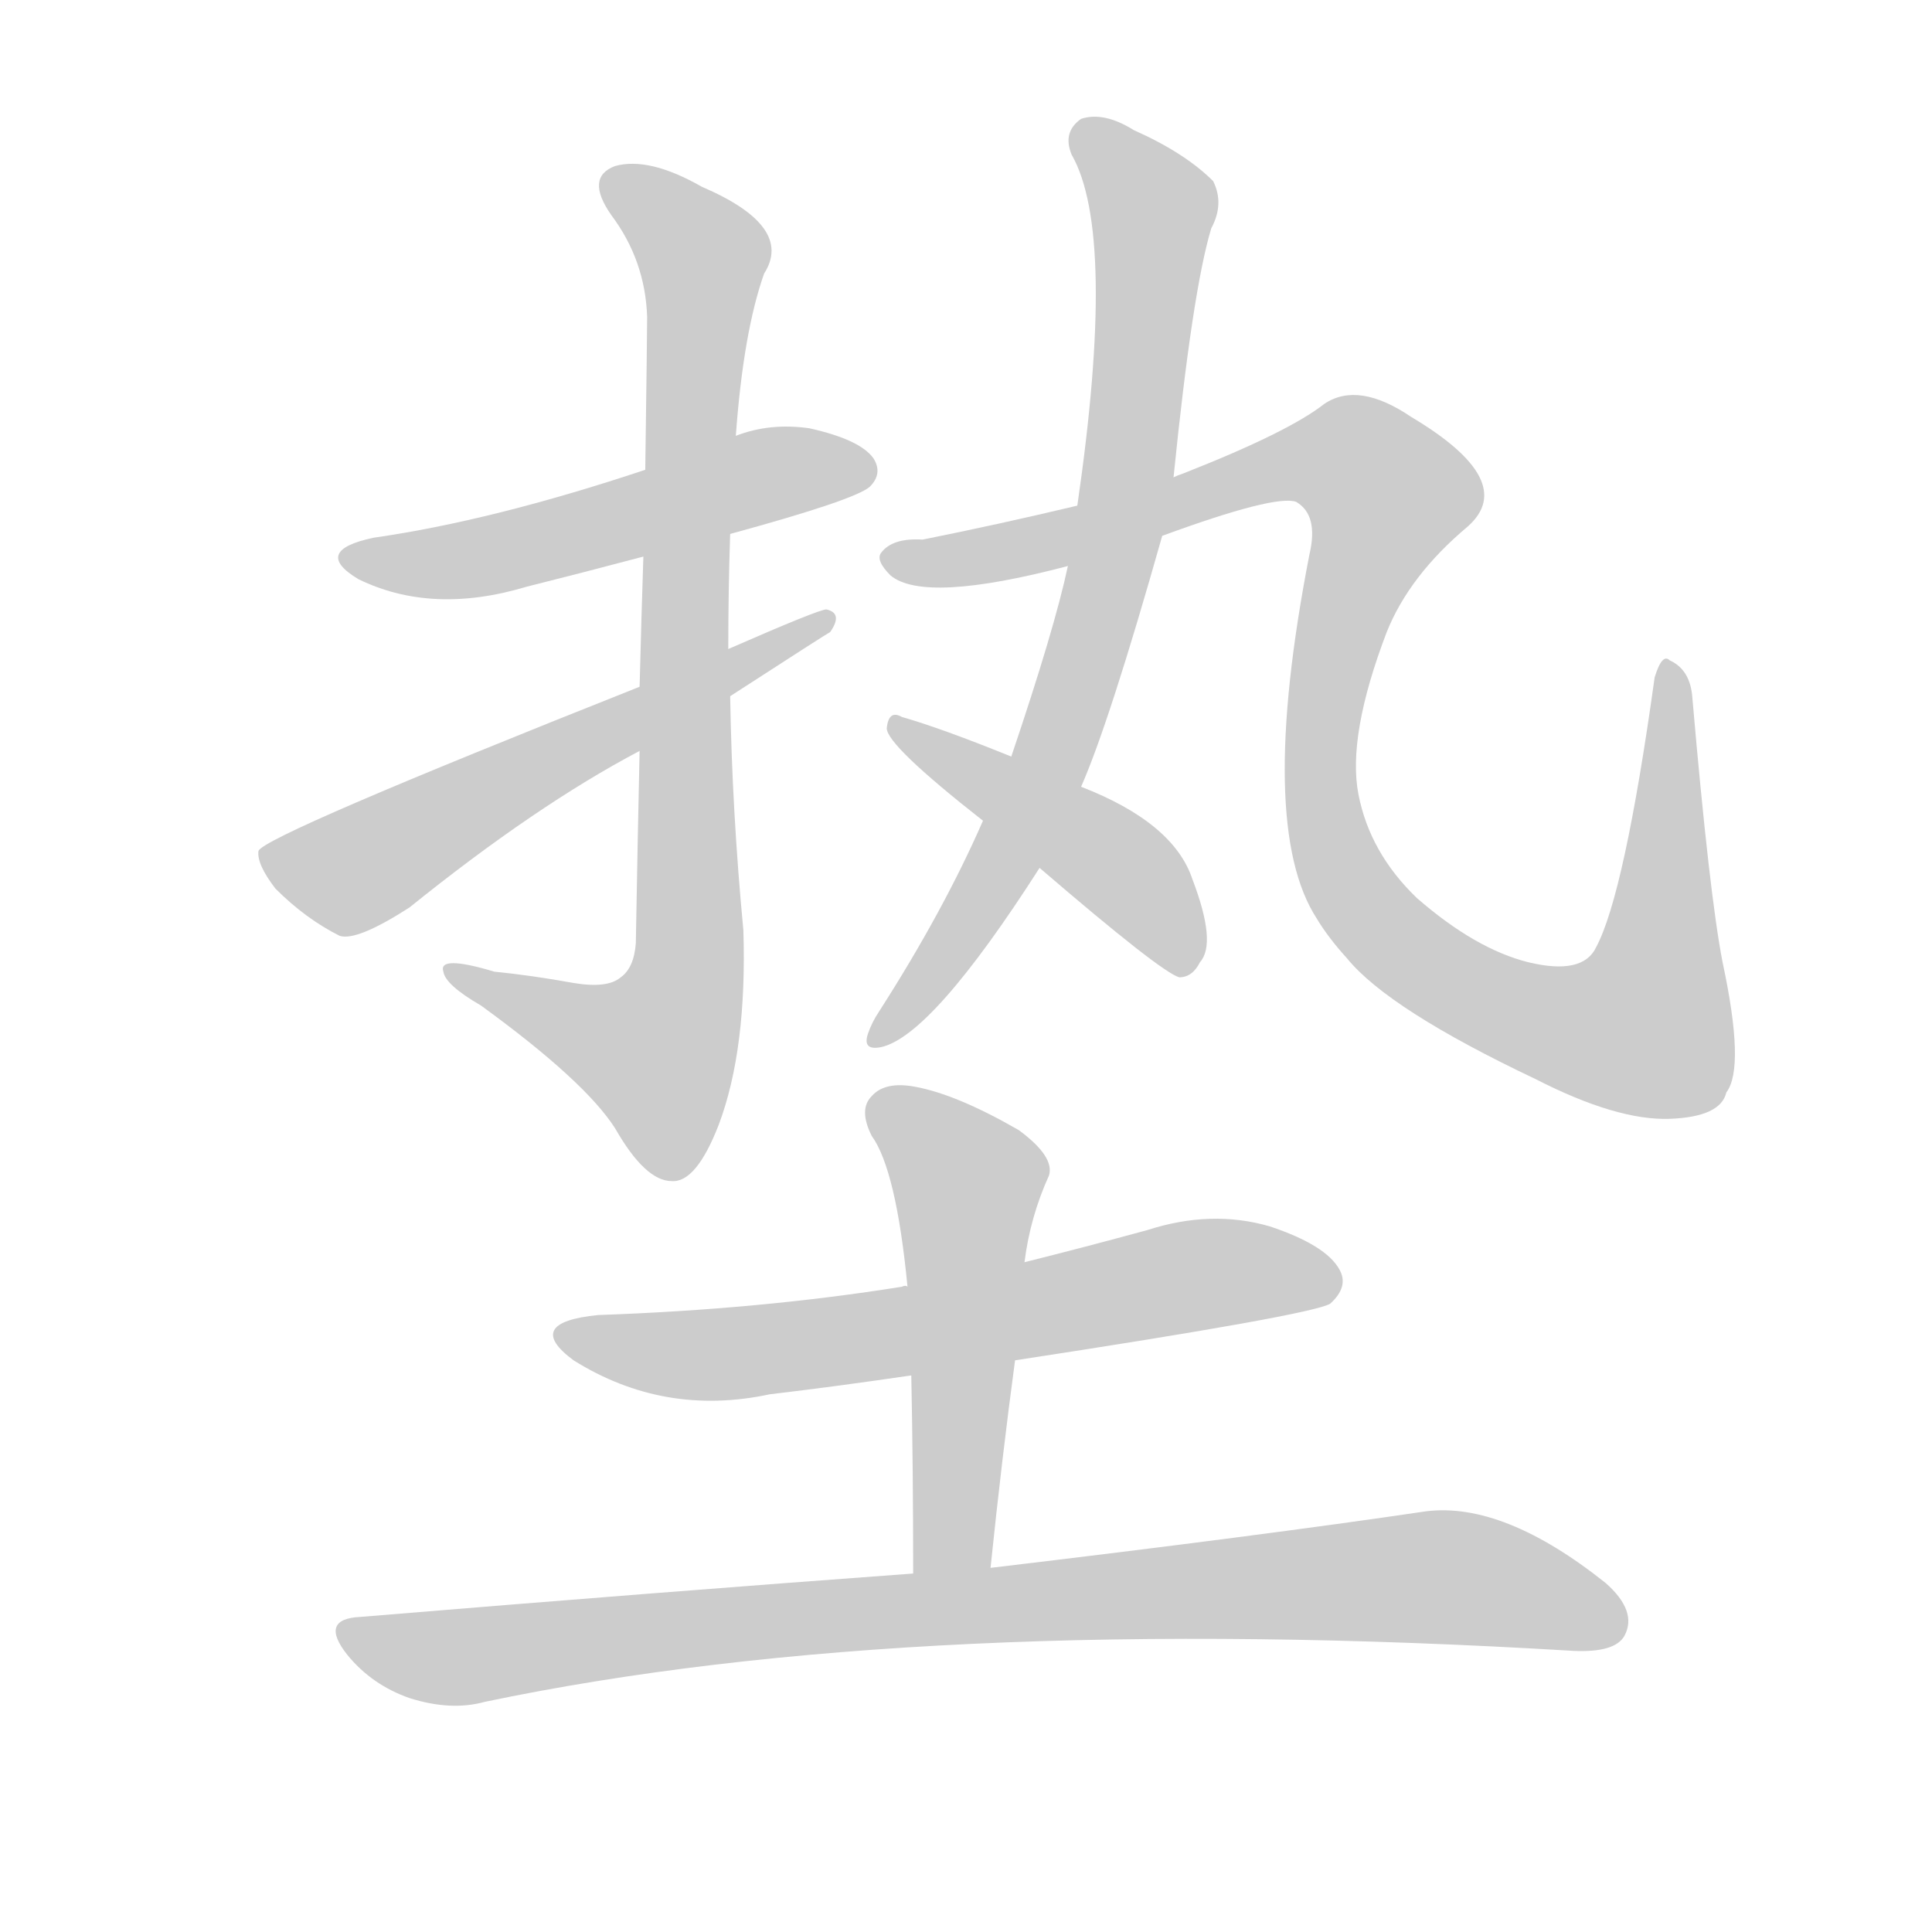 <!--
AnimCJK 2016-2018 Copyright Francois Mizessyn - https://github.com/parsimonhi/animCJK
Derived from:
    MakeMeAHanzi project - https://github.com/skishore/makemeahanzi
    Arphic PL KaitiM GB - https://apps.ubuntu.com/cat/applications/precise/fonts-arphic-gkai00mp/
    Arphic PL UKai - https://apps.ubuntu.com/cat/applications/fonts-arphic-ukai/
You can redistribute and/or modify this file under the terms of the Arphic Public License
as published by Arphic Technology Co., Ltd.
You should have received a copy of this license (the directory "APL") along with this file;
if not, see http://ftp.gnu.org/non-gnu/chinese-fonts-truetype/LICENSE.
-->
<svg id="z22443" class="acjk" version="1.1" viewBox="0 0 1024 1024" xmlns="http://www.w3.org/2000/svg" xmlns:xlink="http://www.w3.org/1999/xlink">
<style>
<![CDATA[
@keyframes z22443k {
	from {
		stroke:#ccc;
		stroke-dashoffset:3334;
	}
	1% {
		stroke:#c00;
		stroke-dashoffset:3334;
	}
	75% {
		stroke:#c00;
		stroke-dashoffset:0;
	}
	to {
		stroke:#000;
	}
}
#z22443 path[clip-path] {
	animation:z22443k 1s linear both;
	stroke-dasharray:3334;
	stroke-width:128;
	stroke-linecap:round;
	fill:none;
}
#z22443 path[clip-path="url(#z22443c1)"] {animation-delay:1s;}
#z22443 path[clip-path="url(#z22443c2)"] {animation-delay:2s;}
#z22443 path[clip-path="url(#z22443c3)"] {animation-delay:3s;}
#z22443 path[clip-path="url(#z22443c4)"] {animation-delay:4s;}
#z22443 path[clip-path="url(#z22443c5)"] {animation-delay:5s;}
#z22443 path[clip-path="url(#z22443c6)"] {animation-delay:6s;}
#z22443 path[clip-path="url(#z22443c7)"] {animation-delay:7s;}
#z22443 path[clip-path="url(#z22443c8)"] {animation-delay:8s;}
#z22443 path[clip-path="url(#z22443c9)"] {animation-delay:9s;}
#z22443 path {fill:#ccc;}
]]>
</style>
<path id="z22443d1" d="M387 283Q453 265 461 258Q468 251 463 243Q456 233 429 227Q408 224 390 231C358 243 358 243 342 249Q261 276 198 285Q165 292 190 307Q229 326 279 311Q307 304 341 295C372 287 372 287 387 283Z"/>
<path id="z22443d2" d="M339 398Q338 443 337 500Q336 513 329 518Q322 524 304 521Q282 517 262 515Q232 506 235 515Q236 522 255 533Q310 573 326 598Q342 626 356 626Q369 627 381 596Q396 556 394 493Q388 430 387 369C386 352 386 352 386 344Q386 313 387 283C389 248 389 248 390 231Q394 176 405 145Q421 120 372 99Q344 83 326 88Q310 94 324 114Q342 138 343 168Q343 177 342 249C341 280 341 280 341 295Q340 325 339 364C339 387 339 387 339 398Z"/>
<path id="z22443d3" d="M339 364Q140 443 137 451Q136 458 146 471Q162 487 180 496Q189 499 217 481Q284 427 339 398C371 379 371 379 387 369Q438 336 440 335Q447 325 438 323Q434 323 386 344C355 357 355 357 339 364Z"/>
<path id="z22443d4" d="M573 417Q588 383 616 284C620 263 620 263 622 253Q632 154 642 121Q649 108 643 96Q628 81 601 69Q585 59 573 63Q563 70 568 82Q592 124 571 268C568 289 568 289 566 300Q559 333 536 401C526 424 526 424 521 435Q500 483 466 536Q462 542 460 548Q457 557 467 555Q494 549 551 460C566 431 566 431 573 417Z"/>
<path id="z22443d5" d="M616 284Q676 262 687 266Q699 273 694 294Q666 438 698 487Q704 497 714 508Q736 535 814 572Q857 594 885 593Q912 592 915 579Q925 566 913 510Q906 474 897 370Q896 355 885 350Q881 346 877 359Q861 474 846 502Q839 517 810 510Q782 503 751 476Q726 452 720 421Q714 390 735 335Q747 305 778 279Q805 255 748 221Q720 202 702 214Q683 229 627 251Q624 252 622 253C588 263 588 263 571 268Q529 278 489 286Q473 285 467 293Q464 297 472 305Q490 320 566 300C599 289 599 289 616 284Z"/>
<path id="z22443d6" d="M551 460Q615 515 625 518Q632 518 636 510Q645 500 632 466Q622 436 573 417C548 406 548 406 536 401Q499 386 478 380Q471 376 470 386Q470 395 521 435C541 452 541 452 551 460Z"/>
<path id="z22443d7" d="M538 721Q695 697 705 691Q715 682 710 673Q703 660 673 650Q642 641 608 652Q575 661 543 669C502 678 502 678 481 682Q480 681 478 682Q403 694 317 697Q277 701 304 721Q352 751 408 739Q442 735 483 729C520 724 520 724 538 721Z"/>
<path id="z22443d8" d="M525 831Q531 773 538 721C541 686 541 686 543 669Q546 645 556 623Q559 613 540 599Q507 580 485 576Q469 573 462 581Q455 588 462 602Q475 620 481 682C482 713 482 713 483 729Q484 778 484 834C484 848 522 844 525 831Z"/>
<path id="z22443d9" d="M484 834Q348 844 191 857Q169 858 184 877Q197 893 217 900Q239 907 257 902Q486 854 834 875Q856 876 861 867Q868 854 851 839Q797 796 756 801Q668 814 525 831C498 833 498 833 484 834Z"/>
<defs>
	<clipPath id="z22443c1"><use xlink:href="#z22443d1"/></clipPath>
	<clipPath id="z22443c2"><use xlink:href="#z22443d2"/></clipPath>
	<clipPath id="z22443c3"><use xlink:href="#z22443d3"/></clipPath>
	<clipPath id="z22443c4"><use xlink:href="#z22443d4"/></clipPath>
	<clipPath id="z22443c5"><use xlink:href="#z22443d5"/></clipPath>
	<clipPath id="z22443c6"><use xlink:href="#z22443d6"/></clipPath>
	<clipPath id="z22443c7"><use xlink:href="#z22443d7"/></clipPath>
	<clipPath id="z22443c8"><use xlink:href="#z22443d8"/></clipPath>
	<clipPath id="z22443c9"><use xlink:href="#z22443d9"/></clipPath>
</defs>
<path pathLength="3333" clip-path="url(#z22443c1)" d="M189 296L457 242"/>
<path pathLength="3333" clip-path="url(#z22443c2)" d="M324 95L374 140L362 530L333 573L244 519"/>
<path pathLength="3333" clip-path="url(#z22443c3)" d="M144 455L190 460L435 332"/>
<path pathLength="3333" clip-path="url(#z22443c4)" d="M576 71L612 116L589 297L535 450L467 546"/>
<path pathLength="3333" clip-path="url(#z22443c5)" d="M474 294L716 243L740 272L705 357L710 461L758 513L841 549L881 538L886 354"/>
<path pathLength="3333" clip-path="url(#z22443c6)" d="M475 386L592 458L631 511"/>
<path pathLength="3333" clip-path="url(#z22443c7)" d="M297 706L395 716L706 672"/>
<path pathLength="3333" clip-path="url(#z22443c8)" d="M466 583L515 626L503 832"/>
<path pathLength="3333" clip-path="url(#z22443c9)" d="M185 866L240 878L738 836L859 858"/>
</svg>